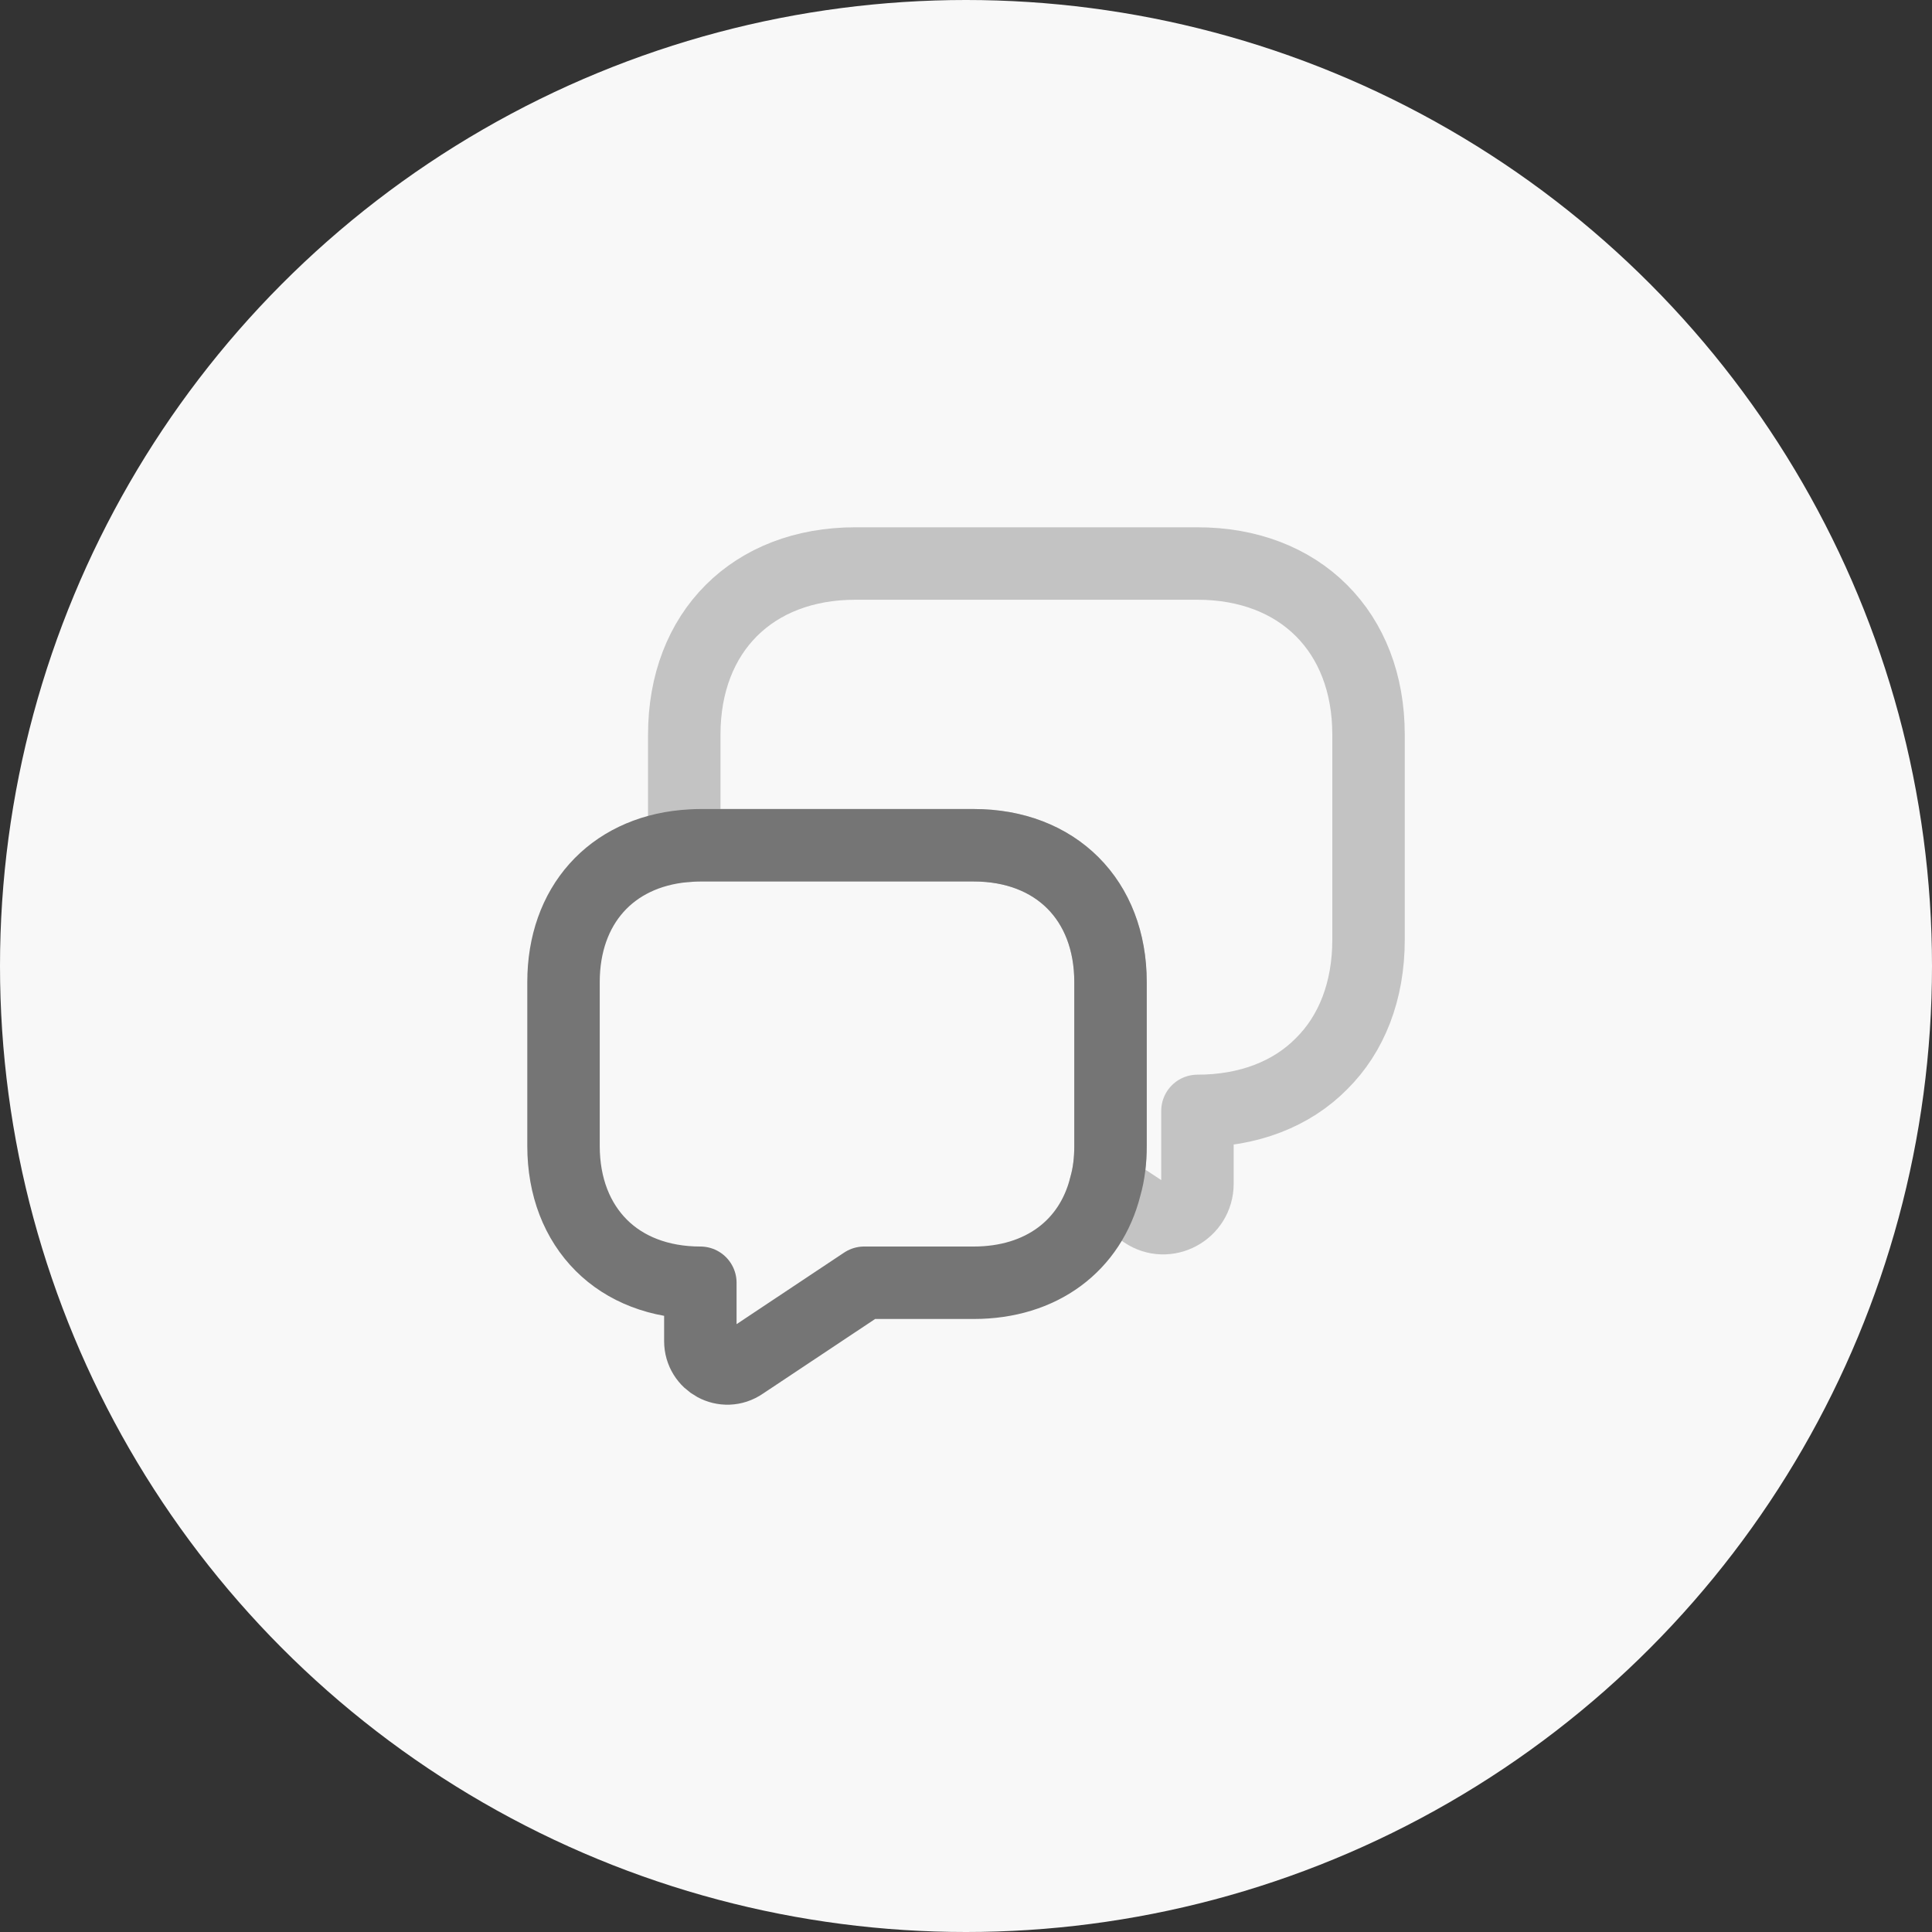 <svg width="40" height="40" viewBox="0 0 40 40" fill="none" xmlns="http://www.w3.org/2000/svg">
<rect x="0" y="0" width="40" height="40" fill="#333333" stroke="none"/>
<circle cx="20" cy="20" r="20" fill="#F8F8F8"/>
<path opacity="0.4" d="M28.334 15.208V19.458C28.334 20.517 27.984 21.408 27.359 22.025C26.742 22.65 25.85 23 24.792 23V24.508C24.792 25.075 24.159 25.417 23.692 25.1L22.884 24.567C22.959 24.308 22.992 24.025 22.992 23.725V20.333C22.992 18.633 21.859 17.5 20.159 17.5H14.5C14.384 17.5 14.275 17.508 14.167 17.517V15.208C14.167 13.083 15.584 11.667 17.709 11.667H24.792C26.917 11.667 28.334 13.083 28.334 15.208Z" stroke="#757575" stroke-width="1.5" stroke-miterlimit="10" stroke-linecap="round" stroke-linejoin="round"/>
<path d="M22.992 20.333V23.725C22.992 24.025 22.959 24.308 22.884 24.567C22.575 25.792 21.559 26.558 20.159 26.558H17.892L15.375 28.233C15 28.492 14.5 28.217 14.5 27.767V26.558C13.65 26.558 12.942 26.275 12.45 25.783C11.95 25.283 11.667 24.575 11.667 23.725V20.333C11.667 18.75 12.65 17.658 14.167 17.517C14.275 17.508 14.384 17.5 14.5 17.5H20.159C21.859 17.5 22.992 18.633 22.992 20.333Z" stroke="#757575" stroke-width="1.5" stroke-miterlimit="10" stroke-linecap="round" stroke-linejoin="round"/>
</svg>
